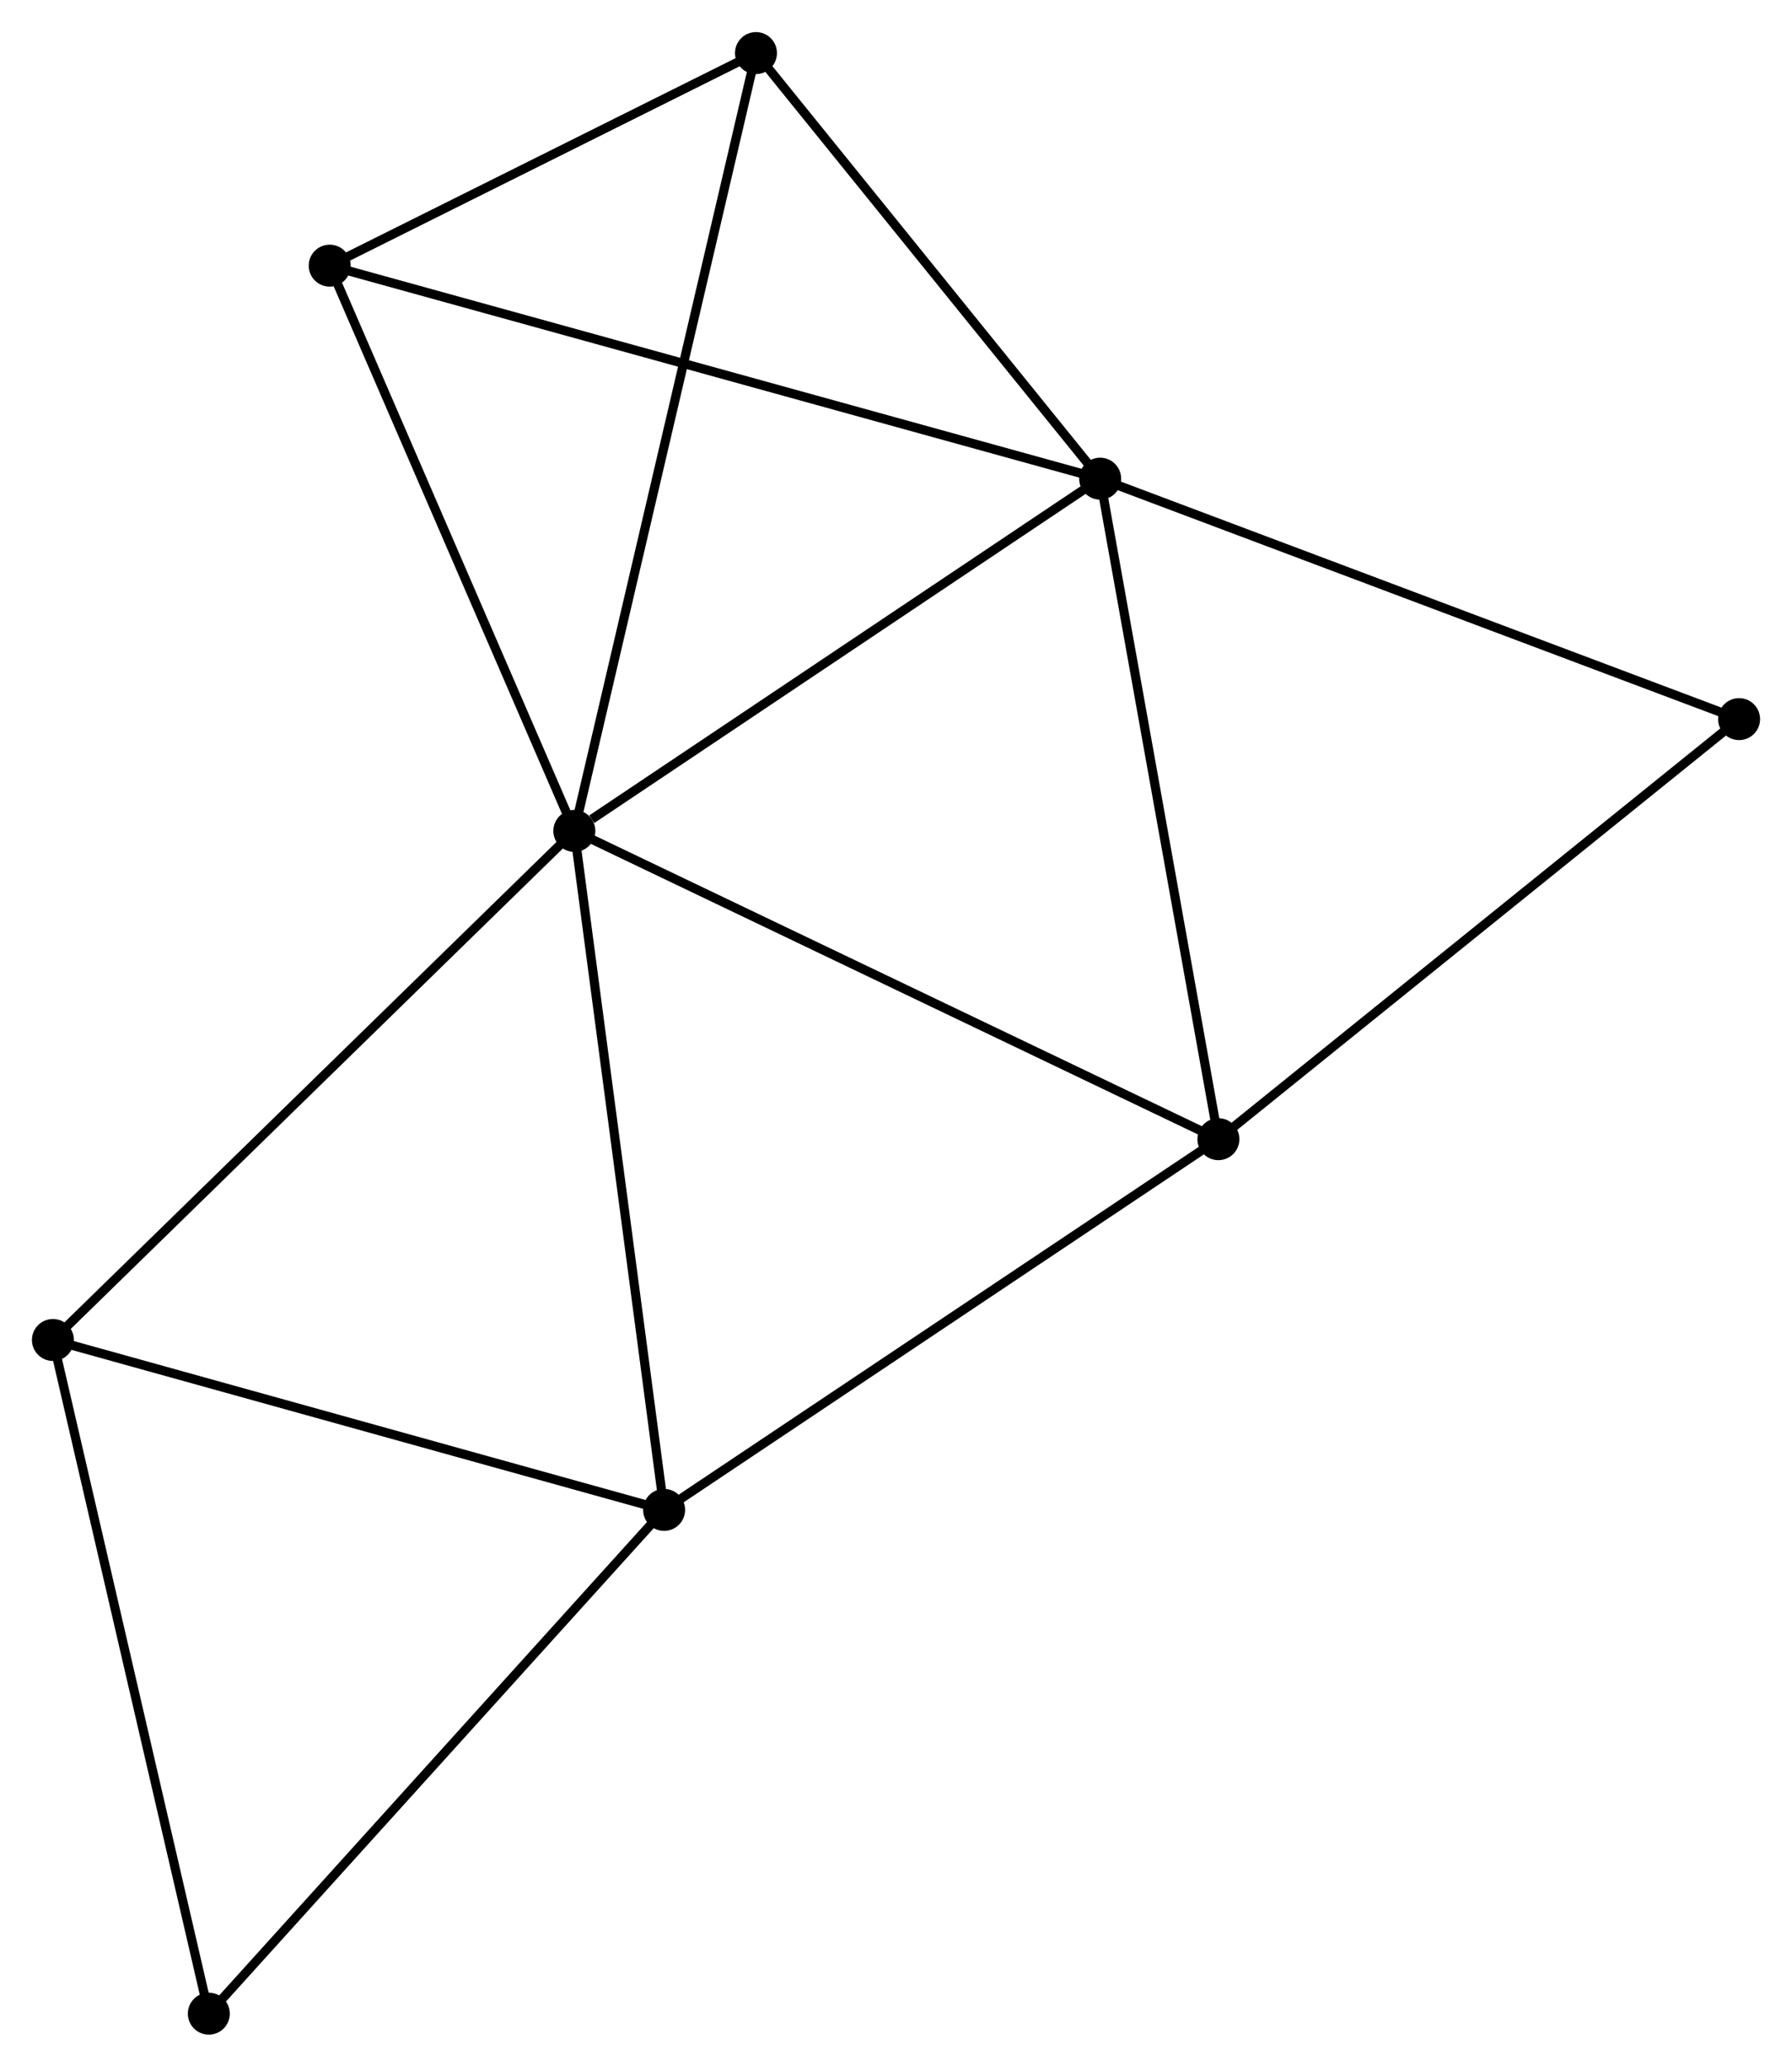 <?xml version="1.0" encoding="UTF-8" standalone="no"?>
<!DOCTYPE svg PUBLIC "-//W3C//DTD SVG 1.1//EN"
 "http://www.w3.org/Graphics/SVG/1.1/DTD/svg11.dtd">
<!-- Generated by graphviz version 2.36.0 (20140111.2315)
 -->
<!-- Title: %3 Pages: 1 -->
<svg width="196pt" height="226pt"
 viewBox="0.00 0.00 196.40 226.43" xmlns="http://www.w3.org/2000/svg" xmlns:xlink="http://www.w3.org/1999/xlink">
<g id="graph0" class="graph" transform="scale(1 1) rotate(0) translate(4 222.429)">
<title>%3</title>
<!-- 0 -->
<g id="node1" class="node"><title>0</title>
<ellipse fill="black" stroke="black" cx="58.946" cy="-131.399" rx="1.8" ry="1.8"/>
</g>
<!-- 1 -->
<g id="node2" class="node"><title>1</title>
<ellipse fill="black" stroke="black" cx="116.575" cy="-169.994" rx="1.8" ry="1.8"/>
</g>
<!-- 0&#45;&#45;1 -->
<g id="edge1" class="edge"><title>0&#45;&#45;1</title>
<path fill="none" stroke="black" d="M60.863,-132.683C69.769,-138.648 107.003,-163.583 115.041,-168.967"/>
</g>
<!-- 2 -->
<g id="node3" class="node"><title>2</title>
<ellipse fill="black" stroke="black" cx="68.785" cy="-56.999" rx="1.8" ry="1.8"/>
</g>
<!-- 0&#45;&#45;2 -->
<g id="edge2" class="edge"><title>0&#45;&#45;2</title>
<path fill="none" stroke="black" d="M59.189,-129.56C60.538,-119.356 67.096,-69.772 68.514,-59.047"/>
</g>
<!-- 3 -->
<g id="node4" class="node"><title>3</title>
<ellipse fill="black" stroke="black" cx="129.534" cy="-97.62" rx="1.8" ry="1.8"/>
</g>
<!-- 0&#45;&#45;3 -->
<g id="edge3" class="edge"><title>0&#45;&#45;3</title>
<path fill="none" stroke="black" d="M60.691,-130.564C70.457,-125.891 118.244,-103.023 127.85,-98.426"/>
</g>
<!-- 4 -->
<g id="node5" class="node"><title>4</title>
<ellipse fill="black" stroke="black" cx="78.854" cy="-216.629" rx="1.8" ry="1.8"/>
</g>
<!-- 0&#45;&#45;4 -->
<g id="edge4" class="edge"><title>0&#45;&#45;4</title>
<path fill="none" stroke="black" d="M59.362,-133.179C61.952,-144.271 75.856,-203.796 78.44,-214.859"/>
</g>
<!-- 5 -->
<g id="node6" class="node"><title>5</title>
<ellipse fill="black" stroke="black" cx="32.134" cy="-193.335" rx="1.8" ry="1.8"/>
</g>
<!-- 0&#45;&#45;5 -->
<g id="edge5" class="edge"><title>0&#45;&#45;5</title>
<path fill="none" stroke="black" d="M58.172,-133.186C54.257,-142.23 36.662,-182.876 32.86,-191.659"/>
</g>
<!-- 6 -->
<g id="node7" class="node"><title>6</title>
<ellipse fill="black" stroke="black" cx="1.8" cy="-75.618" rx="1.8" ry="1.8"/>
</g>
<!-- 0&#45;&#45;6 -->
<g id="edge6" class="edge"><title>0&#45;&#45;6</title>
<path fill="none" stroke="black" d="M57.533,-130.02C49.696,-122.37 11.611,-85.194 3.373,-77.153"/>
</g>
<!-- 1&#45;&#45;3 -->
<g id="edge7" class="edge"><title>1&#45;&#45;3</title>
<path fill="none" stroke="black" d="M116.895,-168.205C118.673,-158.279 127.309,-110.045 129.177,-99.612"/>
</g>
<!-- 1&#45;&#45;4 -->
<g id="edge8" class="edge"><title>1&#45;&#45;4</title>
<path fill="none" stroke="black" d="M115.32,-171.546C109.593,-178.626 85.969,-207.833 80.152,-215.024"/>
</g>
<!-- 1&#45;&#45;5 -->
<g id="edge9" class="edge"><title>1&#45;&#45;5</title>
<path fill="none" stroke="black" d="M114.811,-170.482C103.822,-173.519 44.849,-189.821 33.888,-192.851"/>
</g>
<!-- 7 -->
<g id="node8" class="node"><title>7</title>
<ellipse fill="black" stroke="black" cx="186.601" cy="-143.648" rx="1.8" ry="1.8"/>
</g>
<!-- 1&#45;&#45;7 -->
<g id="edge10" class="edge"><title>1&#45;&#45;7</title>
<path fill="none" stroke="black" d="M118.306,-169.343C127.91,-165.729 174.579,-148.171 184.673,-144.373"/>
</g>
<!-- 2&#45;&#45;3 -->
<g id="edge11" class="edge"><title>2&#45;&#45;3</title>
<path fill="none" stroke="black" d="M70.287,-58.003C78.619,-63.575 119.105,-90.647 127.862,-96.502"/>
</g>
<!-- 2&#45;&#45;6 -->
<g id="edge12" class="edge"><title>2&#45;&#45;6</title>
<path fill="none" stroke="black" d="M66.853,-57.536C57.071,-60.255 13.112,-72.473 3.613,-75.114"/>
</g>
<!-- 8 -->
<g id="node9" class="node"><title>8</title>
<ellipse fill="black" stroke="black" cx="18.887" cy="-1.8" rx="1.8" ry="1.8"/>
</g>
<!-- 2&#45;&#45;8 -->
<g id="edge13" class="edge"><title>2&#45;&#45;8</title>
<path fill="none" stroke="black" d="M67.552,-55.635C60.708,-48.064 27.454,-11.276 20.261,-3.319"/>
</g>
<!-- 3&#45;&#45;7 -->
<g id="edge14" class="edge"><title>3&#45;&#45;7</title>
<path fill="none" stroke="black" d="M130.945,-98.758C138.771,-105.07 176.804,-135.746 185.03,-142.381"/>
</g>
<!-- 4&#45;&#45;5 -->
<g id="edge15" class="edge"><title>4&#45;&#45;5</title>
<path fill="none" stroke="black" d="M76.846,-215.629C69.162,-211.797 41.664,-198.087 34.082,-194.307"/>
</g>
<!-- 6&#45;&#45;8 -->
<g id="edge16" class="edge"><title>6&#45;&#45;8</title>
<path fill="none" stroke="black" d="M2.222,-73.793C4.586,-63.58 16.154,-13.607 18.48,-3.561"/>
</g>
</g>
</svg>
